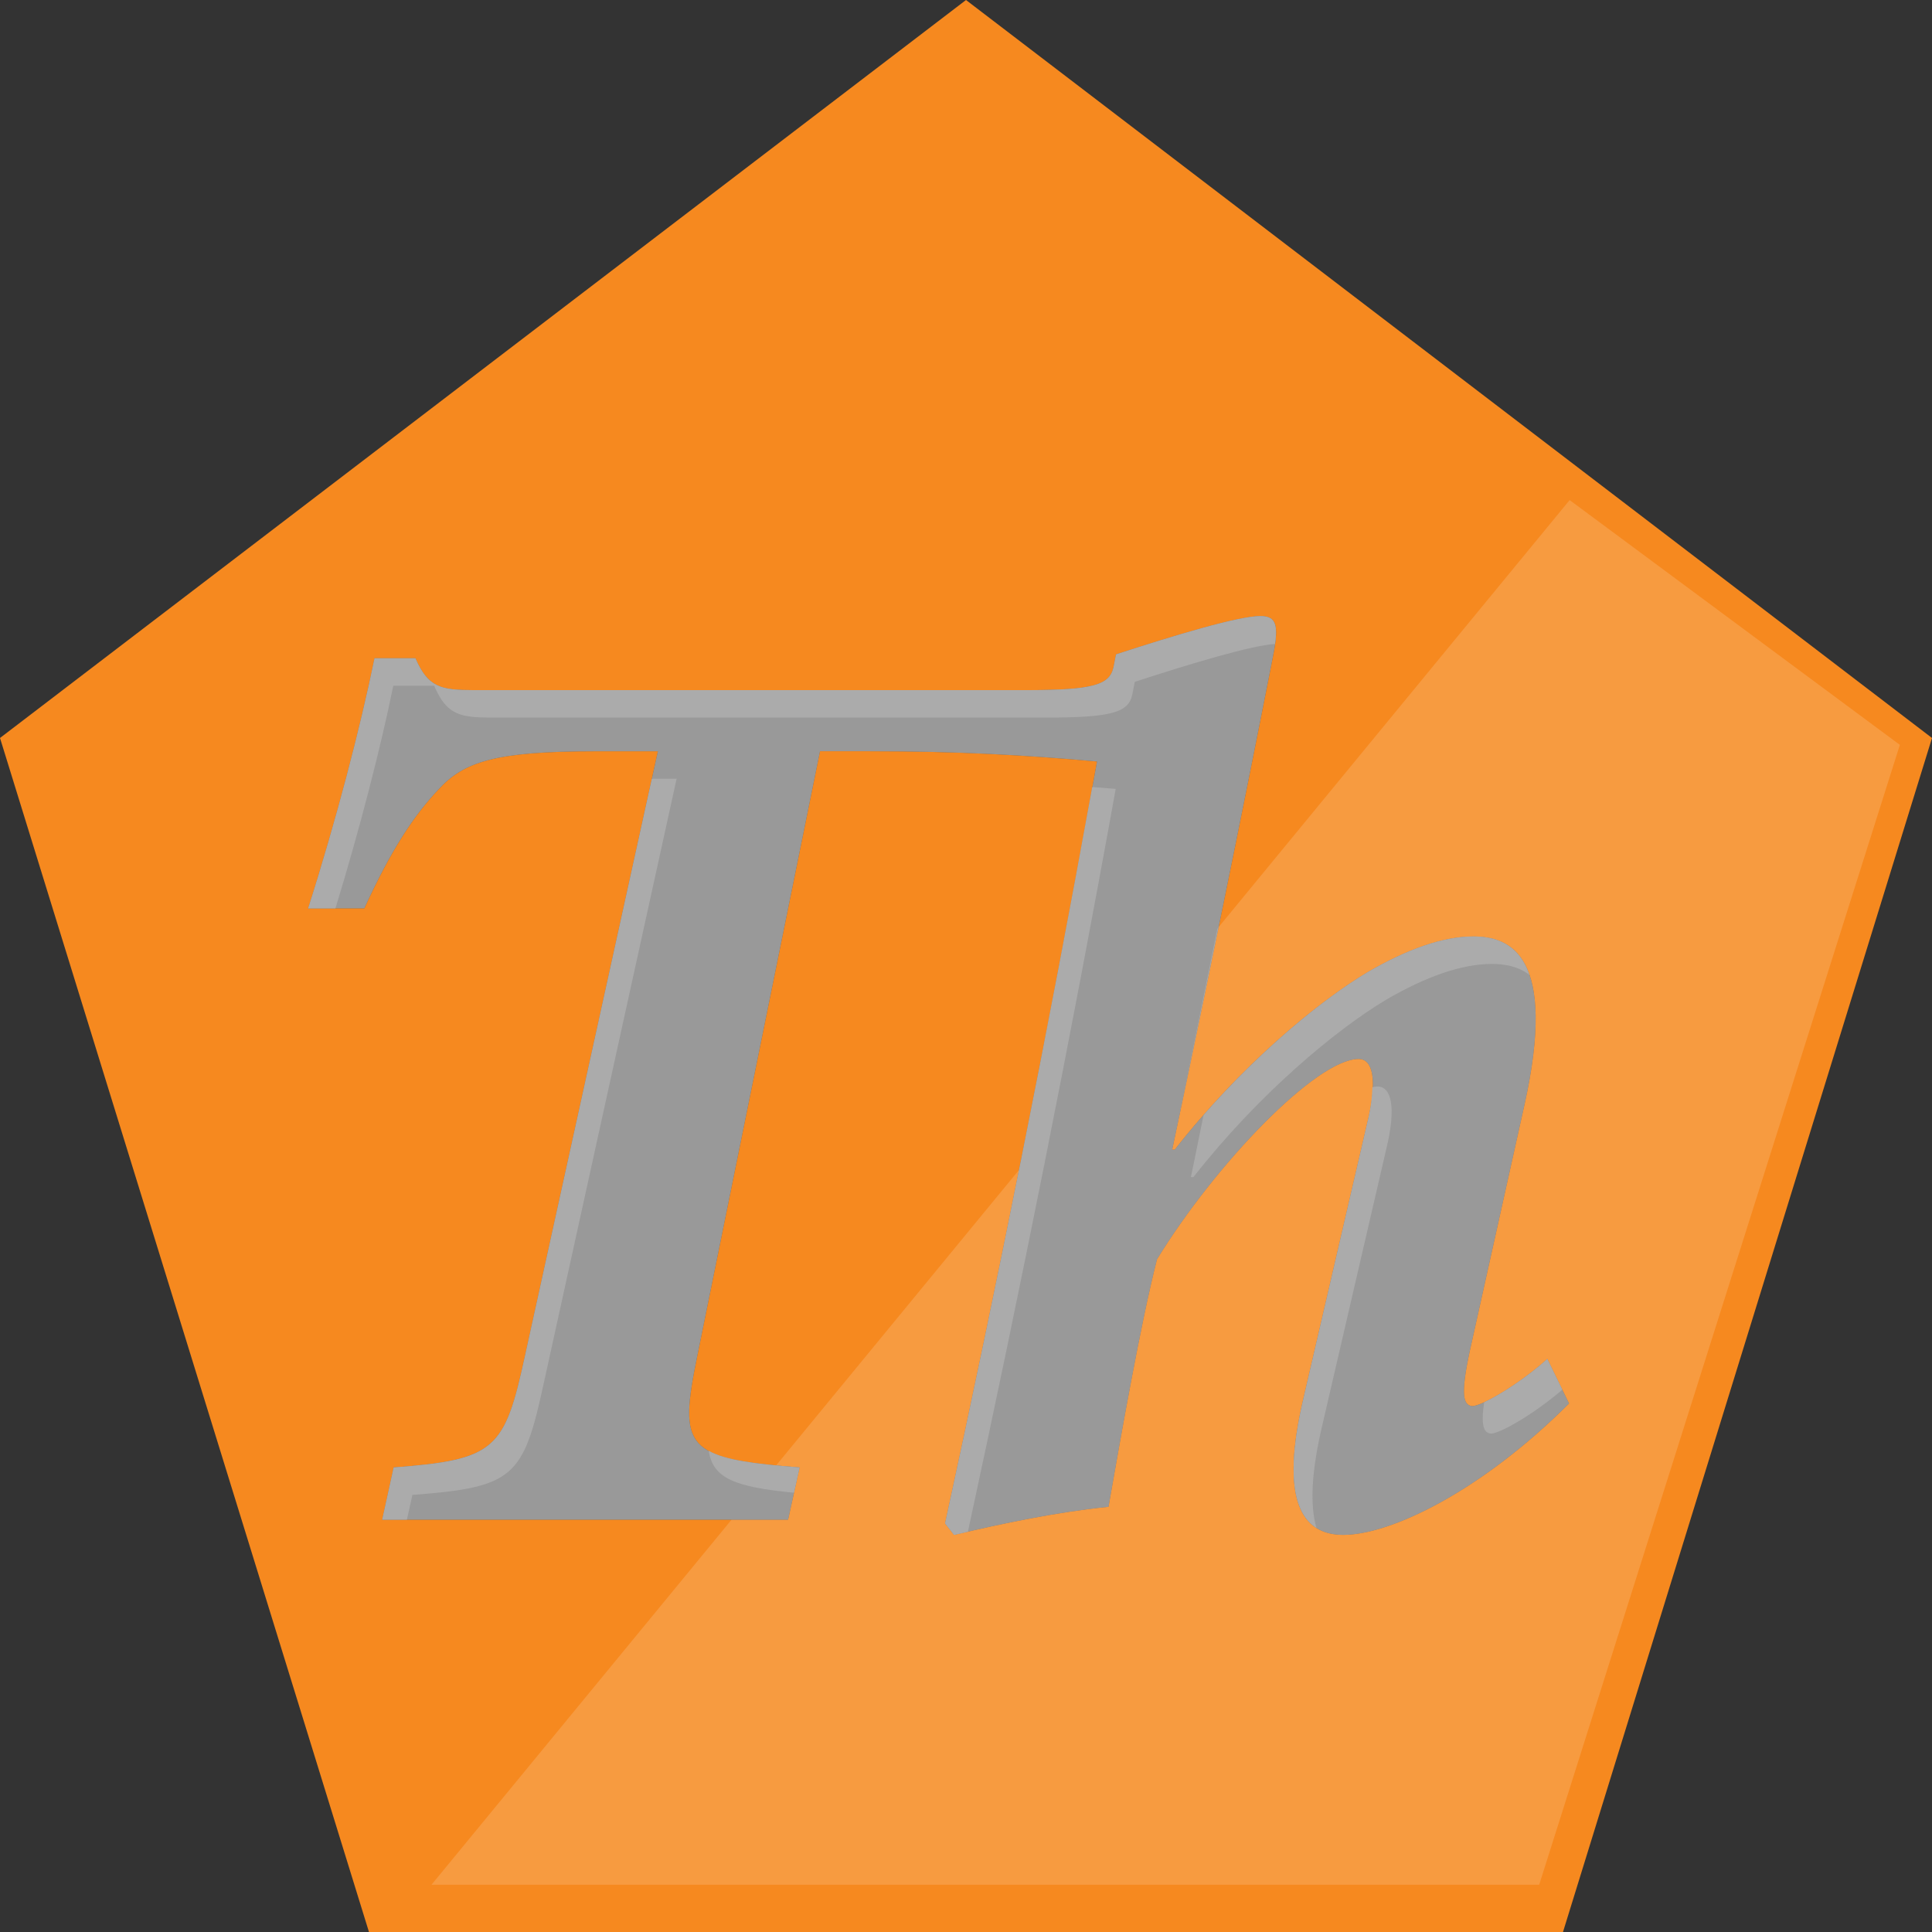 <?xml version="1.0" encoding="utf-8"?>
<!-- Generator: Adobe Illustrator 16.0.3, SVG Export Plug-In . SVG Version: 6.00 Build 0)  -->
<!DOCTYPE svg PUBLIC "-//W3C//DTD SVG 1.0//EN" "http://www.w3.org/TR/2001/REC-SVG-20010904/DTD/svg10.dtd">
<svg version="1.0" xmlns="http://www.w3.org/2000/svg" xmlns:xlink="http://www.w3.org/1999/xlink" x="0px" y="0px" width="50px"
	 height="50px" viewBox="0 0 50 50" enable-background="new 0 0 50 50" xml:space="preserve">
<rect x="0" y="0" width="50" height="50" fill="#333333" stroke="none"/>
<g id="Layer_1" display="none">
	<polygon display="inline" fill="#99CA3C" points="25,0 0,19.099 9.549,50 40.45,50 50,19.099 	"/>
	<g display="inline">
		<defs>
			<polygon id="SVGID_1_" points="25,0 0,19.098 9.549,50 40.451,50 50,19.098 			"/>
		</defs>
		<clipPath id="SVGID_2_">
			<use xlink:href="#SVGID_1_"  overflow="visible"/>
		</clipPath>
		<g opacity="0.15" clip-path="url(#SVGID_2_)">
			<g>
				<defs>
					<rect id="SVGID_3_" x="0.63" y="4" width="65.37" height="53"/>
				</defs>
				<clipPath id="SVGID_4_">
					<use xlink:href="#SVGID_3_"  overflow="visible"/>
				</clipPath>
				<polygon clip-path="url(#SVGID_4_)" fill="#FFFFFF" points="11.167,48.777 40.622,12.942 49.167,19.277 39.833,48.777 				"/>
			</g>
		</g>
	</g>
	<g display="inline">
		<defs>
			<rect id="SVGID_5_" width="50" height="50"/>
		</defs>
		<clipPath id="SVGID_6_">
			<use xlink:href="#SVGID_5_"  overflow="visible"/>
		</clipPath>
		<path clip-path="url(#SVGID_6_)" fill="#ABABAB" d="M40.045,35.17c-0.693,0.627-1.685,1.221-1.949,1.221
			c-0.23-0.033-0.297-0.297-0.065-1.387l1.421-6.408c0.858-3.865-0.363-4.361-1.32-4.361c-0.791,0-1.715,0.331-2.739,0.926
			c-1.323,0.793-3.306,2.444-4.989,4.591h-0.066c0.891-4.195,1.749-8.393,2.574-12.584c0.198-0.958,0.165-1.224-0.297-1.224
			c-0.561,0-2.211,0.496-3.729,0.991l-0.066,0.331c-0.099,0.462-0.528,0.594-2.246,0.594H12.27c-0.858,0-1.189-0.065-1.519-0.824
			H9.693c-0.363,1.78-0.991,4.191-1.718,6.473h1.454c0.693-1.521,1.288-2.413,1.916-3.074c0.66-0.728,1.486-0.992,4.062-0.992h1.619
			l-3.435,15.628c-0.529,2.443-0.76,2.709-3.403,2.906l-0.297,1.352h10.504l0.298-1.352c-2.973-0.23-3.139-0.496-2.643-2.906
			l3.171-15.628h1.288c2.279,0,4.03,0.1,5.88,0.265c-1.189,6.609-2.544,13.346-3.931,19.719l0.231,0.297
			c1.256-0.297,2.676-0.594,3.997-0.725c0.331-1.883,0.826-4.725,1.255-6.408c1.52-2.475,4.129-5.183,5.219-5.183
			c0.364,0,0.496,0.527,0.232,1.617l-1.652,7.135c-0.628,2.641-0.066,3.564,1.023,3.564c1.221,0,3.564-1.123,5.844-3.4L40.045,35.17
			z"/>
	</g>
	<g display="inline">
		<defs>
			<path id="SVGID_7_" d="M28.885,16.936l-0.066,0.33c-0.099,0.463-0.528,0.596-2.247,0.596H12.27c-0.859,0-1.189-0.066-1.519-0.825
				H9.693c-0.363,1.781-0.991,4.191-1.717,6.472h1.453c0.694-1.52,1.288-2.412,1.916-3.074c0.661-0.727,1.486-0.991,4.063-0.991
				h1.618l-3.435,15.628c-0.528,2.443-0.76,2.709-3.402,2.906l-0.297,1.352h10.504l0.297-1.352c-2.973-0.23-3.138-0.494-2.643-2.906
				l3.171-15.628h1.289c2.279,0,4.029,0.099,5.88,0.265c-1.19,6.609-2.544,13.346-3.932,19.719l0.232,0.297
				c1.255-0.297,2.675-0.594,3.997-0.727c0.33-1.881,0.826-4.721,1.255-6.406c1.519-2.475,4.128-5.184,5.219-5.184
				c0.362,0,0.495,0.528,0.231,1.62l-1.652,7.131c-0.627,2.643-0.066,3.566,1.023,3.566c1.221,0,3.563-1.121,5.844-3.4l-0.562-1.152
				c-0.694,0.627-1.685,1.221-1.948,1.221c-0.231-0.031-0.299-0.297-0.068-1.387l1.423-6.408c0.858-3.864-0.364-4.359-1.321-4.359
				c-0.792,0-1.716,0.33-2.738,0.924c-1.324,0.793-3.307,2.444-4.99,4.591h-0.067c0.891-4.195,1.75-8.392,2.574-12.585
				c0.199-0.957,0.166-1.222-0.297-1.222C32.053,15.945,30.403,16.441,28.885,16.936"/>
		</defs>
		<clipPath id="SVGID_8_">
			<use xlink:href="#SVGID_7_"  overflow="visible"/>
		</clipPath>
		<path clip-path="url(#SVGID_8_)" fill="#FFFFFF" d="M40.529,35.881c-0.693,0.627-1.685,1.221-1.949,1.221
			c-0.23-0.033-0.297-0.297-0.065-1.387l1.421-6.408c0.858-3.865-0.363-4.361-1.32-4.361c-0.791,0-1.715,0.331-2.739,0.925
			c-1.323,0.793-3.306,2.446-4.989,4.592h-0.066c0.891-4.195,1.749-8.393,2.574-12.585c0.198-0.958,0.165-1.222-0.297-1.222
			c-0.561,0-2.211,0.495-3.729,0.99l-0.066,0.331c-0.099,0.462-0.528,0.594-2.246,0.594H12.754c-0.858,0-1.189-0.065-1.519-0.825
			h-1.057c-0.363,1.781-0.991,4.192-1.718,6.474h1.454c0.693-1.521,1.288-2.413,1.916-3.074c0.66-0.729,1.486-0.992,4.062-0.992
			h1.619l-3.435,15.628c-0.529,2.443-0.76,2.709-3.403,2.906l-0.297,1.35H20.88l0.298-1.35c-2.973-0.232-3.139-0.496-2.643-2.906
			l3.171-15.628h1.288c2.279,0,4.03,0.099,5.88,0.264c-1.189,6.61-2.544,13.347-3.931,19.72l0.231,0.297
			c1.256-0.297,2.676-0.594,3.997-0.727c0.331-1.883,0.826-4.723,1.255-6.406c1.52-2.477,4.129-5.184,5.219-5.184
			c0.364,0,0.496,0.527,0.232,1.617l-1.652,7.133c-0.628,2.643-0.066,3.566,1.023,3.566c1.221,0,3.564-1.123,5.844-3.4
			L40.529,35.881z"/>
	</g>
</g>
<g id="Layer_1_copy" display="none">
	<polygon display="inline" fill="#99CA3C" points="25,0 0,19.099 9.549,50 40.45,50 50,19.099 	"/>
	<polygon display="inline" opacity="0.15" fill="#FFFFFF" points="11.167,48.777 40.622,12.942 49.167,19.277 39.833,48.777 	"/>
	<g>
		<defs>
			<rect id="SVGID_9_" width="50" height="50"/>
		</defs>
		<clipPath id="SVGID_10_" display="inline">
			<use xlink:href="#SVGID_9_"  overflow="visible"/>
		</clipPath>
		<path display="inline" clip-path="url(#SVGID_10_)" fill="#ABABAB" d="M40.045,35.17c-0.693,0.627-1.685,1.221-1.949,1.221
			c-0.23-0.033-0.297-0.297-0.065-1.387l1.421-6.408c0.858-3.865-0.363-4.361-1.32-4.361c-0.791,0-1.715,0.331-2.739,0.926
			c-1.323,0.793-3.306,2.444-4.989,4.591h-0.066c0.891-4.195,1.749-8.393,2.574-12.584c0.198-0.958,0.165-1.224-0.297-1.224
			c-0.561,0-2.211,0.496-3.729,0.991l-0.066,0.331c-0.099,0.462-0.528,0.594-2.246,0.594H12.27c-0.858,0-1.189-0.065-1.519-0.824
			H9.693c-0.363,1.78-0.991,4.191-1.718,6.473h1.454c0.693-1.521,1.288-2.413,1.916-3.074c0.66-0.728,1.486-0.992,4.062-0.992h1.619
			l-3.435,15.628c-0.529,2.443-0.76,2.709-3.403,2.906l-0.297,1.352h10.504l0.298-1.352c-2.973-0.23-3.139-0.496-2.643-2.906
			l3.171-15.628h1.288c2.279,0,4.03,0.1,5.88,0.265c-1.189,6.609-2.544,13.346-3.931,19.719l0.231,0.297
			c1.256-0.297,2.676-0.594,3.997-0.725c0.331-1.883,0.826-4.725,1.255-6.408c1.52-2.475,4.129-5.183,5.219-5.183
			c0.364,0,0.496,0.527,0.232,1.617l-1.652,7.135c-0.628,2.641-0.066,3.564,1.023,3.564c1.221,0,3.564-1.123,5.844-3.4L40.045,35.17
			z"/>
	</g>
	<g>
		<defs>
			<path id="SVGID_11_" d="M28.885,16.936l-0.066,0.33c-0.099,0.463-0.528,0.596-2.247,0.596H12.27
				c-0.859,0-1.189-0.066-1.519-0.825H9.693c-0.363,1.781-0.991,4.191-1.717,6.472h1.453c0.694-1.52,1.288-2.412,1.916-3.074
				c0.661-0.727,1.486-0.991,4.063-0.991h1.618l-3.435,15.628c-0.528,2.443-0.76,2.709-3.402,2.906l-0.297,1.352h10.504l0.297-1.352
				c-2.973-0.23-3.138-0.494-2.643-2.906l3.171-15.628h1.289c2.279,0,4.029,0.099,5.88,0.265c-1.19,6.609-2.544,13.346-3.932,19.719
				l0.232,0.297c1.255-0.297,2.675-0.594,3.997-0.727c0.33-1.881,0.826-4.721,1.255-6.406c1.519-2.475,4.128-5.184,5.219-5.184
				c0.362,0,0.495,0.528,0.231,1.62l-1.652,7.131c-0.627,2.643-0.066,3.566,1.023,3.566c1.221,0,3.563-1.121,5.844-3.4l-0.562-1.152
				c-0.694,0.627-1.685,1.221-1.948,1.221c-0.231-0.031-0.299-0.297-0.068-1.387l1.423-6.408c0.858-3.864-0.364-4.359-1.321-4.359
				c-0.792,0-1.716,0.33-2.738,0.924c-1.324,0.793-3.307,2.444-4.99,4.591h-0.067c0.891-4.195,1.75-8.392,2.574-12.585
				c0.199-0.957,0.166-1.222-0.297-1.222C32.053,15.945,30.403,16.441,28.885,16.936"/>
		</defs>
		<clipPath id="SVGID_12_" display="inline">
			<use xlink:href="#SVGID_11_"  overflow="visible"/>
		</clipPath>
		<path display="inline" clip-path="url(#SVGID_12_)" fill="#FFFFFF" d="M40.529,35.881c-0.693,0.627-1.685,1.221-1.949,1.221
			c-0.23-0.033-0.297-0.297-0.065-1.387l1.421-6.408c0.858-3.865-0.363-4.361-1.32-4.361c-0.791,0-1.715,0.331-2.739,0.925
			c-1.323,0.793-3.306,2.446-4.989,4.592h-0.066c0.891-4.195,1.749-8.393,2.574-12.585c0.198-0.958,0.165-1.222-0.297-1.222
			c-0.561,0-2.211,0.495-3.729,0.99l-0.066,0.331c-0.099,0.462-0.528,0.594-2.246,0.594H12.754c-0.858,0-1.189-0.065-1.519-0.825
			h-1.057c-0.363,1.781-0.991,4.192-1.718,6.474h1.454c0.693-1.521,1.288-2.413,1.916-3.074c0.66-0.729,1.486-0.992,4.062-0.992
			h1.619l-3.435,15.628c-0.529,2.443-0.76,2.709-3.403,2.906l-0.297,1.35H20.88l0.298-1.35c-2.973-0.232-3.139-0.496-2.643-2.906
			l3.171-15.628h1.288c2.279,0,4.03,0.099,5.88,0.264c-1.189,6.61-2.544,13.347-3.931,19.72l0.231,0.297
			c1.256-0.297,2.676-0.594,3.997-0.727c0.331-1.883,0.826-4.723,1.255-6.406c1.52-2.477,4.129-5.184,5.219-5.184
			c0.364,0,0.496,0.527,0.232,1.617l-1.652,7.133c-0.628,2.643-0.066,3.566,1.023,3.566c1.221,0,3.564-1.123,5.844-3.4
			L40.529,35.881z"/>
	</g>
	<path fill="#231F20" d="M28.885,16.936l-0.066,0.33c-0.099,0.463-0.528,0.596-2.247,0.596H12.27c-0.859,0-1.189-0.066-1.519-0.825
		H9.693c-0.363,1.781-0.991,4.191-1.717,6.472h1.453c0.694-1.52,1.288-2.412,1.916-3.074c0.661-0.727,1.486-0.991,4.063-0.991h1.618
		l-3.435,15.628c-0.528,2.443-0.76,2.709-3.402,2.906l-0.297,1.352h10.504l0.297-1.352c-2.973-0.23-3.138-0.494-2.643-2.906
		l3.171-15.628h1.289c2.279,0,4.029,0.099,5.88,0.265c-1.19,6.609-2.544,13.346-3.932,19.719l0.232,0.297
		c1.255-0.297,2.675-0.594,3.997-0.727c0.33-1.881,0.826-4.721,1.255-6.406c1.519-2.475,4.128-5.184,5.219-5.184
		c0.362,0,0.495,0.528,0.231,1.62l-1.652,7.131c-0.627,2.643-0.066,3.566,1.023,3.566c1.221,0,3.563-1.121,5.844-3.4l-0.562-1.152
		c-0.694,0.627-1.685,1.221-1.948,1.221c-0.231-0.031-0.299-0.297-0.068-1.387l1.423-6.408c0.858-3.864-0.364-4.359-1.321-4.359
		c-0.792,0-1.716,0.33-2.738,0.924c-1.324,0.793-3.307,2.444-4.99,4.591h-0.067c0.891-4.195,1.75-8.392,2.574-12.585
		c0.199-0.957,0.166-1.222-0.297-1.222C32.053,15.945,30.403,16.441,28.885,16.936"/>
	<path display="inline" fill="#231F20" d="M28.885,16.936l-0.066,0.33c-0.099,0.463-0.528,0.596-2.247,0.596H12.27
		c-0.859,0-1.189-0.066-1.519-0.825H9.693c-0.363,1.781-0.991,4.191-1.717,6.472h1.453c0.694-1.52,1.288-2.412,1.916-3.074
		c0.661-0.727,1.486-0.991,4.063-0.991h1.618l-3.435,15.628c-0.528,2.443-0.76,2.709-3.402,2.906l-0.297,1.352h10.504l0.297-1.352
		c-2.973-0.23-3.138-0.494-2.643-2.906l3.171-15.628h1.289c2.279,0,4.029,0.099,5.88,0.265c-1.19,6.609-2.544,13.346-3.932,19.719
		l0.232,0.297c1.255-0.297,2.675-0.594,3.997-0.727c0.33-1.881,0.826-4.721,1.255-6.406c1.519-2.475,4.128-5.184,5.219-5.184
		c0.362,0,0.495,0.528,0.231,1.62l-1.652,7.131c-0.627,2.643-0.066,3.566,1.023,3.566c1.221,0,3.563-1.121,5.844-3.4l-0.562-1.152
		c-0.694,0.627-1.685,1.221-1.948,1.221c-0.231-0.031-0.299-0.297-0.068-1.387l1.423-6.408c0.858-3.864-0.364-4.359-1.321-4.359
		c-0.792,0-1.716,0.33-2.738,0.924c-1.324,0.793-3.307,2.444-4.99,4.591h-0.067c0.891-4.195,1.75-8.392,2.574-12.585
		c0.199-0.957,0.166-1.222-0.297-1.222C32.053,15.945,30.403,16.441,28.885,16.936"/>
</g>
<g id="Layer_1_copy_2">
	<path fill="#F6891F" d="M25,0L0,19.099L9.549,50H40.45L50,19.099L25,0z M34.764,39.723c-1.09,0-1.651-0.924-1.023-3.566
		l1.652-7.131c0.264-1.091,0.131-1.62-0.231-1.62c-1.091,0-3.7,2.709-5.219,5.184c-0.429,1.686-0.925,4.525-1.255,6.406
		c-1.322,0.133-2.742,0.43-3.997,0.727l-0.232-0.297c1.388-6.373,2.742-13.11,3.932-19.719c-1.851-0.166-3.601-0.265-5.88-0.265
		h-1.289L18.05,35.071c-0.495,2.412-0.33,2.676,2.643,2.906l-0.297,1.352H9.892l0.297-1.352c2.642-0.197,2.874-0.463,3.402-2.906
		l3.435-15.628h-1.618c-2.577,0-3.402,0.265-4.063,0.991c-0.628,0.662-1.222,1.555-1.916,3.074H7.976
		c0.726-2.28,1.354-4.69,1.717-6.472h1.058c0.33,0.759,0.66,0.825,1.519,0.825h14.302c1.719,0,2.148-0.133,2.247-0.596l0.066-0.33
		c1.518-0.494,3.168-0.99,3.728-0.99c0.463,0,0.496,0.265,0.297,1.222c-0.824,4.193-1.683,8.391-2.574,12.585h0.067
		c1.683-2.147,3.666-3.798,4.99-4.591c1.022-0.594,1.946-0.924,2.738-0.924c0.957,0,2.18,0.495,1.321,4.359l-1.423,6.408
		c-0.23,1.09-0.163,1.355,0.068,1.387c0.264,0,1.254-0.594,1.948-1.221l0.562,1.152C38.327,38.602,35.984,39.723,34.764,39.723z"/>
	<path opacity="0.5" fill="#FFFFFF" d="M34.764,39.723c-1.09,0-1.651-0.924-1.023-3.566l1.652-7.131
		c0.264-1.091,0.131-1.62-0.231-1.62c-1.091,0-3.7,2.709-5.219,5.184c-0.429,1.686-0.925,4.525-1.255,6.406
		c-1.322,0.133-2.742,0.43-3.997,0.727l-0.232-0.297c1.388-6.373,2.742-13.11,3.932-19.719c-1.851-0.166-3.601-0.265-5.88-0.265
		h-1.289L18.05,35.071c-0.495,2.412-0.33,2.676,2.643,2.906l-0.297,1.352H9.892l0.297-1.352c2.642-0.197,2.874-0.463,3.402-2.906
		l3.435-15.628h-1.618c-2.577,0-3.402,0.265-4.063,0.991c-0.628,0.662-1.222,1.555-1.916,3.074H7.976
		c0.726-2.28,1.354-4.69,1.717-6.472h1.058c0.33,0.759,0.66,0.825,1.519,0.825h14.302c1.719,0,2.148-0.133,2.247-0.596l0.066-0.33
		c1.518-0.494,3.168-0.99,3.728-0.99c0.463,0,0.496,0.265,0.297,1.222c-0.824,4.193-1.683,8.391-2.574,12.585h0.067
		c1.683-2.147,3.666-3.798,4.99-4.591c1.022-0.594,1.946-0.924,2.738-0.924c0.957,0,2.18,0.495,1.321,4.359l-1.423,6.408
		c-0.23,1.09-0.163,1.355,0.068,1.387c0.264,0,1.254-0.594,1.948-1.221l0.562,1.152C38.327,38.602,35.984,39.723,34.764,39.723z"/>
	<path opacity="0.15" fill="#FFFFFF" d="M40.622,12.942l-9.116,11.09c-0.392,1.907-0.765,3.813-1.17,5.72h0.067
		c1.683-2.147,3.666-3.798,4.99-4.591c1.022-0.594,1.946-0.924,2.738-0.924c0.957,0,2.18,0.495,1.321,4.359l-1.423,6.408
		c-0.23,1.09-0.163,1.355,0.068,1.387c0.264,0,1.254-0.594,1.948-1.221l0.562,1.152c-2.28,2.279-4.623,3.4-5.844,3.4
		c-1.09,0-1.651-0.924-1.023-3.566l1.652-7.131c0.264-1.091,0.131-1.62-0.231-1.62c-1.091,0-3.7,2.709-5.219,5.184
		c-0.429,1.686-0.925,4.525-1.255,6.406c-1.322,0.133-2.742,0.43-3.997,0.727l-0.232-0.297c0.65-2.984,1.291-6.053,1.913-9.146
		l-6.284,7.645c0.189,0.019,0.388,0.036,0.606,0.053l-0.297,1.352h-1.463l-7.766,9.448h28.667l9.334-29.5L40.622,12.942z"/>
	<g>
		<path fill="#ABABAB" d="M31.149,28.856c-0.113,0.536-0.215,1.072-0.329,1.607h0.066c1.683-2.146,3.666-3.799,4.989-4.592
			c1.024-0.594,1.948-0.925,2.739-0.925c0.323,0,0.675,0.061,0.968,0.285c-0.286-0.836-0.911-0.996-1.452-0.996
			c-0.791,0-1.715,0.331-2.739,0.926C34.26,25.839,32.646,27.149,31.149,28.856z"/>
		<path fill="#ABABAB" d="M10.178,17.746h1.057c0.33,0.76,0.661,0.825,1.519,0.825h14.303c1.718,0,2.147-0.132,2.246-0.594
			l0.066-0.331c1.446-0.472,3-0.938,3.63-0.982c0.074-0.547-0.02-0.72-0.386-0.72c-0.561,0-2.211,0.496-3.729,0.991l-0.066,0.331
			c-0.099,0.462-0.528,0.594-2.246,0.594H12.27c-0.858,0-1.189-0.065-1.519-0.824H9.693c-0.363,1.78-0.991,4.191-1.718,6.473h0.706
			C9.313,21.446,9.853,19.343,10.178,17.746z"/>
		<path fill="#ABABAB" d="M38.58,37.102c0.253,0,1.166-0.543,1.853-1.138l-0.388-0.794c-0.522,0.472-1.213,0.925-1.635,1.12
			C38.321,36.898,38.398,37.076,38.58,37.102z"/>
		<path fill="#ABABAB" d="M20.549,38.632l0.145-0.655c-1.189-0.092-1.924-0.192-2.352-0.431
			C18.448,38.267,19.037,38.485,20.549,38.632z"/>
		<path fill="#ABABAB" d="M34.225,36.868l1.652-7.133c0.264-1.09,0.132-1.617-0.232-1.617c-0.039,0-0.085,0.011-0.128,0.018
			c-0.006,0.241-0.035,0.521-0.124,0.889l-1.652,7.135c-0.475,1.995-0.268,3.008,0.33,3.385
			C33.903,38.979,33.927,38.123,34.225,36.868z"/>
		<path fill="#ABABAB" d="M10.673,38.688c2.643-0.197,2.874-0.463,3.403-2.906l3.435-15.628H16.87l-3.279,14.917
			c-0.529,2.443-0.76,2.709-3.403,2.906l-0.297,1.352h0.64L10.673,38.688z"/>
		<path fill="#ABABAB" d="M28.874,20.417c-0.204-0.018-0.405-0.032-0.607-0.049c-1.16,6.397-2.467,12.897-3.808,19.058l0.231,0.297
			c0.116-0.027,0.24-0.055,0.359-0.082C26.398,33.414,27.715,26.858,28.874,20.417z"/>
	</g>
	<g>
	</g>
	<g>
	</g>
	<g>
	</g>
	<g>
	</g>
	<g>
	</g>
	<g>
	</g>
</g>
</svg>
